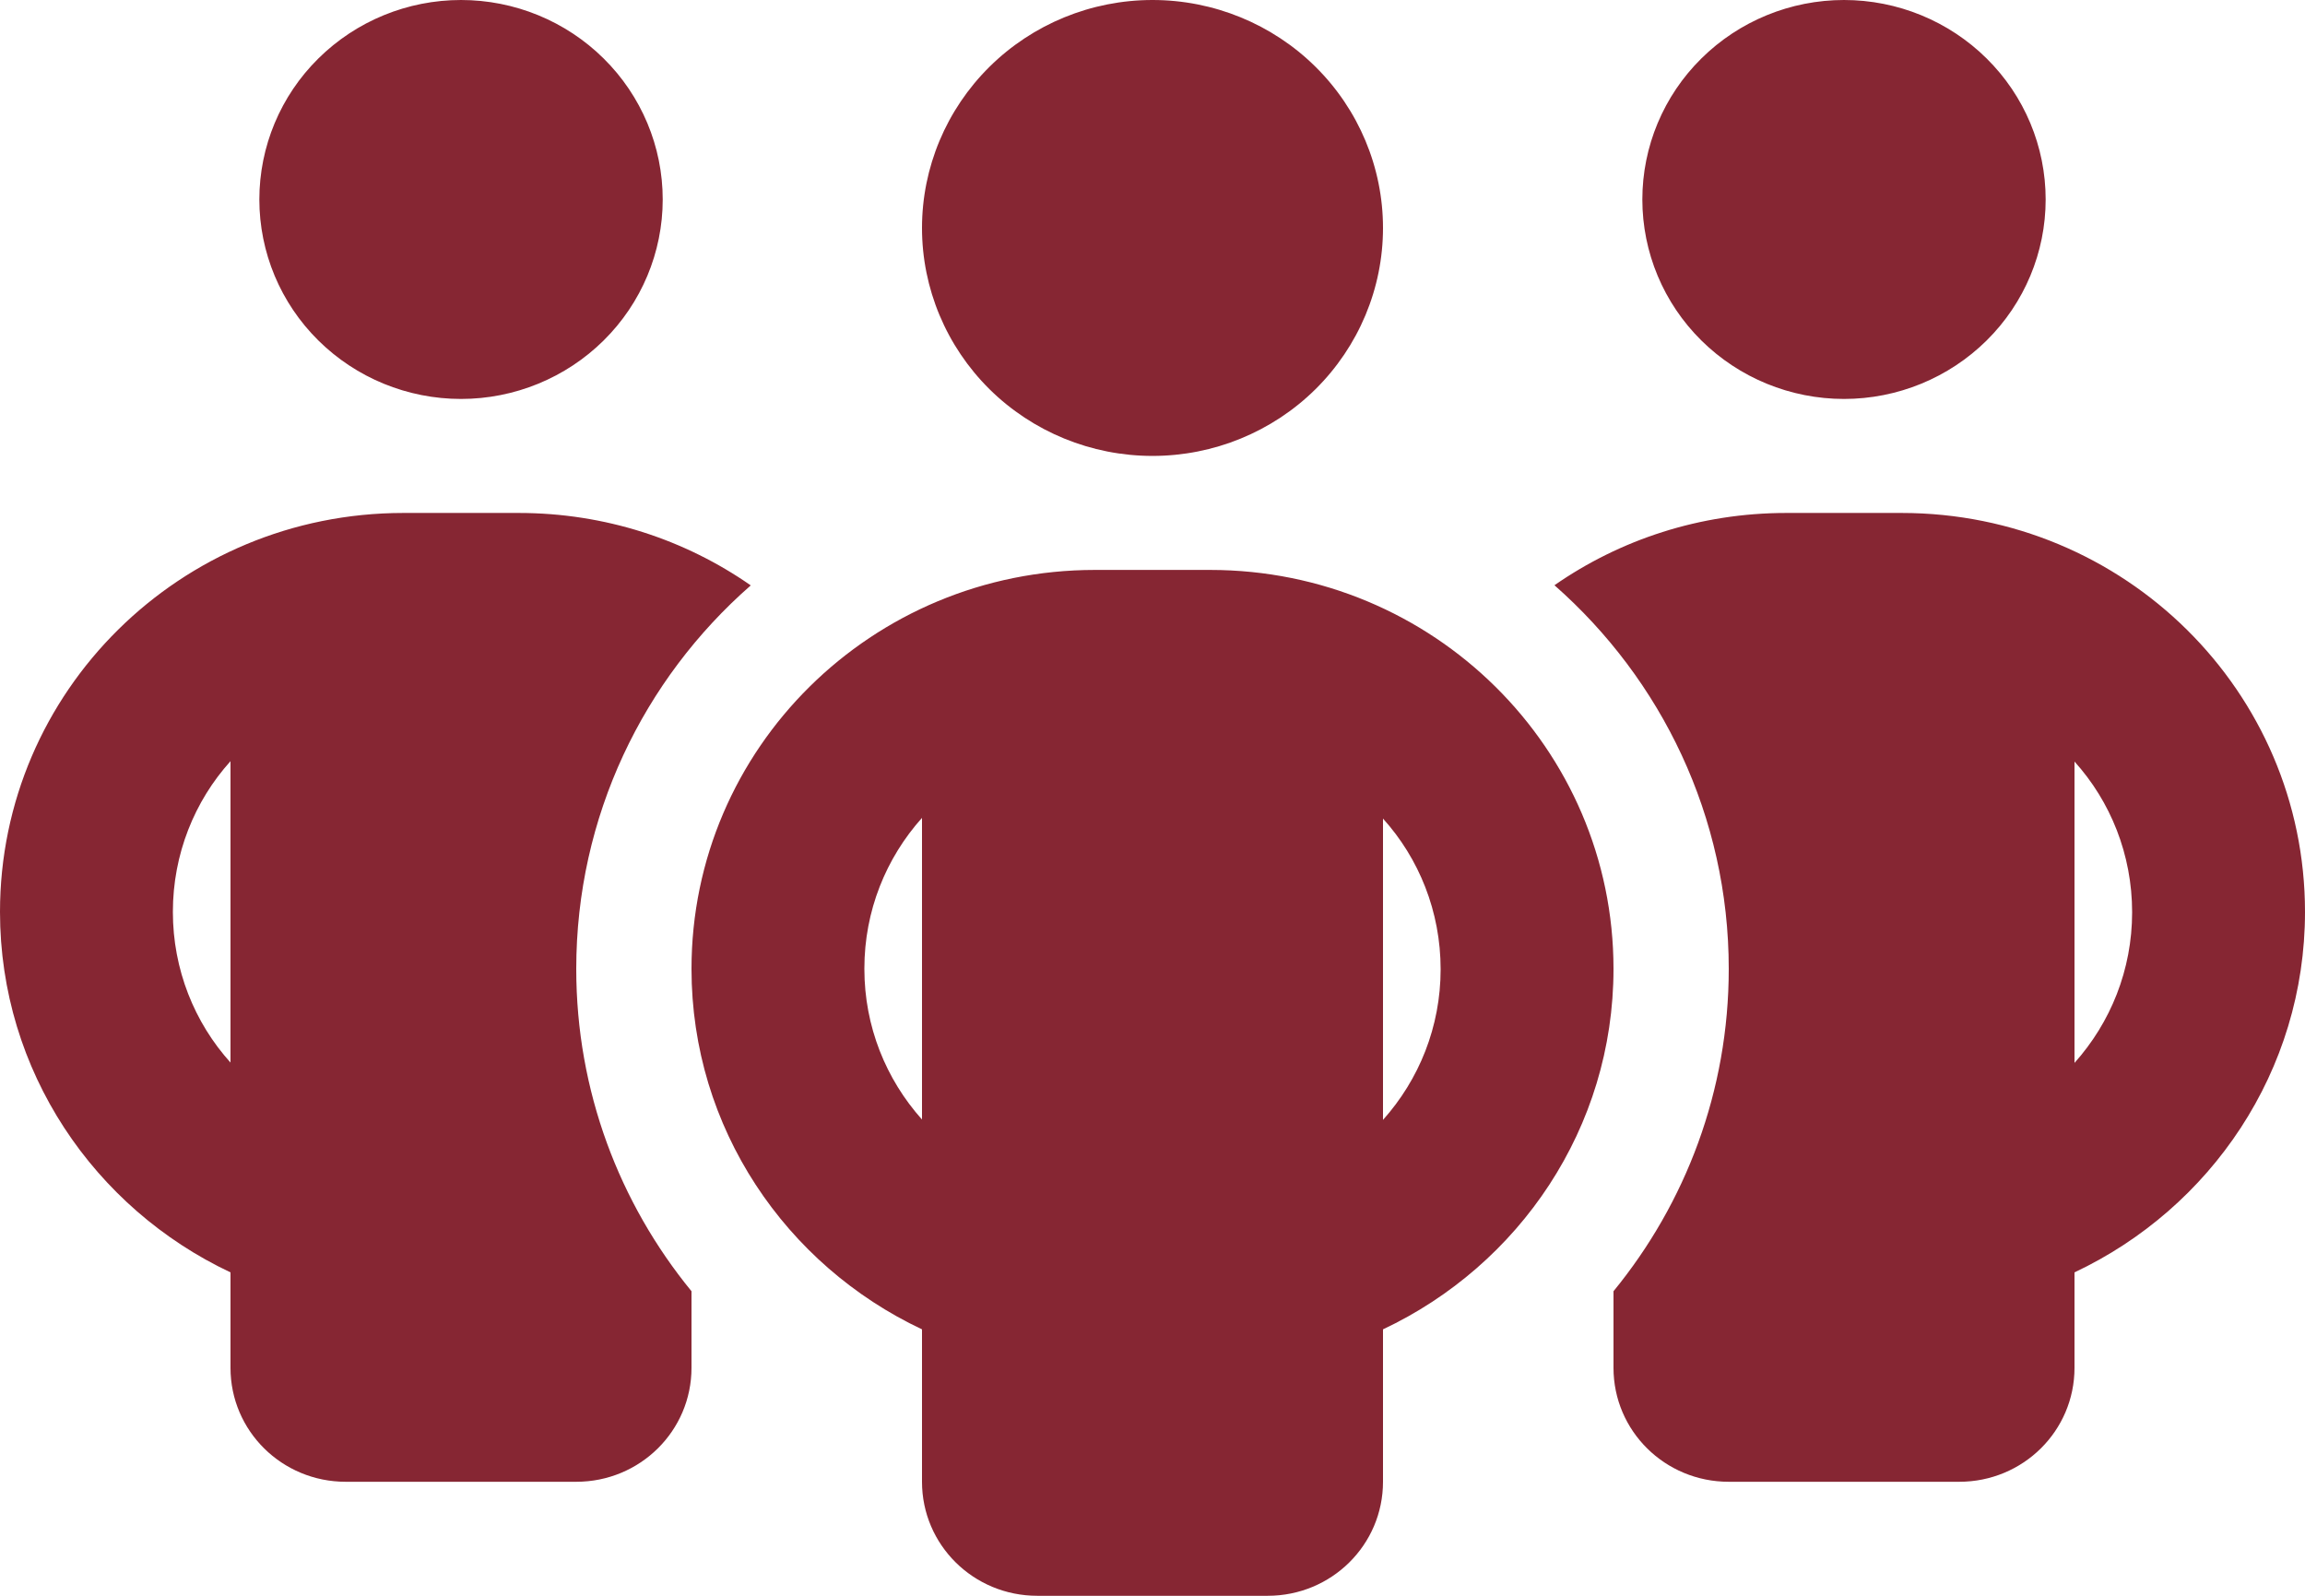 <svg width="39" height="27" viewBox="0 0 39 27" fill="none" xmlns="http://www.w3.org/2000/svg">
<path d="M4.388 3.375C4.388 2.48 4.747 1.621 5.387 0.989C6.027 0.356 6.895 0 7.8 0C8.705 0 9.573 0.356 10.213 0.989C10.853 1.621 11.213 2.48 11.213 3.375C11.213 4.27 10.853 5.129 10.213 5.761C9.573 6.394 8.705 6.75 7.8 6.75C6.895 6.75 6.027 6.394 5.387 5.761C4.747 5.129 4.388 4.27 4.388 3.375ZM3.9 12.879C3.291 13.554 2.925 14.452 2.925 15.429C2.925 16.405 3.291 17.303 3.9 17.978V12.873V12.879ZM12.699 9.908C10.889 11.493 9.75 13.813 9.75 16.393C9.75 18.46 10.481 20.358 11.7 21.847V23.143C11.7 24.21 10.829 25.071 9.75 25.071H5.85C4.771 25.071 3.9 24.21 3.9 23.143V21.528C1.597 20.443 0 18.122 0 15.429C0 11.698 3.053 8.679 6.825 8.679H8.775C10.238 8.679 11.59 9.131 12.699 9.902V9.908ZM27.3 23.143V21.847C28.519 20.358 29.25 18.46 29.25 16.393C29.25 13.813 28.11 11.493 26.301 9.902C27.41 9.131 28.762 8.679 30.225 8.679H32.175C35.947 8.679 39 11.698 39 15.429C39 18.122 37.403 20.443 35.1 21.528V23.143C35.1 24.21 34.229 25.071 33.15 25.071H29.25C28.171 25.071 27.3 24.21 27.3 23.143ZM27.788 3.375C27.788 2.48 28.147 1.621 28.787 0.989C29.427 0.356 30.295 0 31.2 0C32.105 0 32.973 0.356 33.613 0.989C34.253 1.621 34.612 2.48 34.612 3.375C34.612 4.27 34.253 5.129 33.613 5.761C32.973 6.394 32.105 6.75 31.2 6.75C30.295 6.75 29.427 6.394 28.787 5.761C28.147 5.129 27.788 4.27 27.788 3.375ZM35.1 12.879V17.984C35.709 17.303 36.075 16.411 36.075 15.435C36.075 14.458 35.709 13.56 35.1 12.885V12.879ZM19.5 0C20.534 0 21.526 0.406 22.258 1.13C22.989 1.853 23.4 2.834 23.4 3.857C23.4 4.88 22.989 5.861 22.258 6.585C21.526 7.308 20.534 7.714 19.5 7.714C18.466 7.714 17.474 7.308 16.742 6.585C16.011 5.861 15.6 4.88 15.6 3.857C15.6 2.834 16.011 1.853 16.742 1.13C17.474 0.406 18.466 0 19.5 0ZM14.625 16.393C14.625 17.369 14.991 18.261 15.6 18.942V13.838C14.991 14.518 14.625 15.411 14.625 16.387V16.393ZM23.4 13.844V18.948C24.009 18.267 24.375 17.375 24.375 16.399C24.375 15.422 24.009 14.525 23.4 13.85V13.844ZM27.3 16.393C27.3 19.087 25.703 21.407 23.4 22.492V25.071C23.4 26.138 22.529 27 21.45 27H17.55C16.471 27 15.6 26.138 15.6 25.071V22.492C13.297 21.407 11.7 19.087 11.7 16.393C11.7 12.662 14.753 9.643 18.525 9.643H20.475C24.247 9.643 27.3 12.662 27.3 16.393Z" fill="#862633"/>
</svg>
